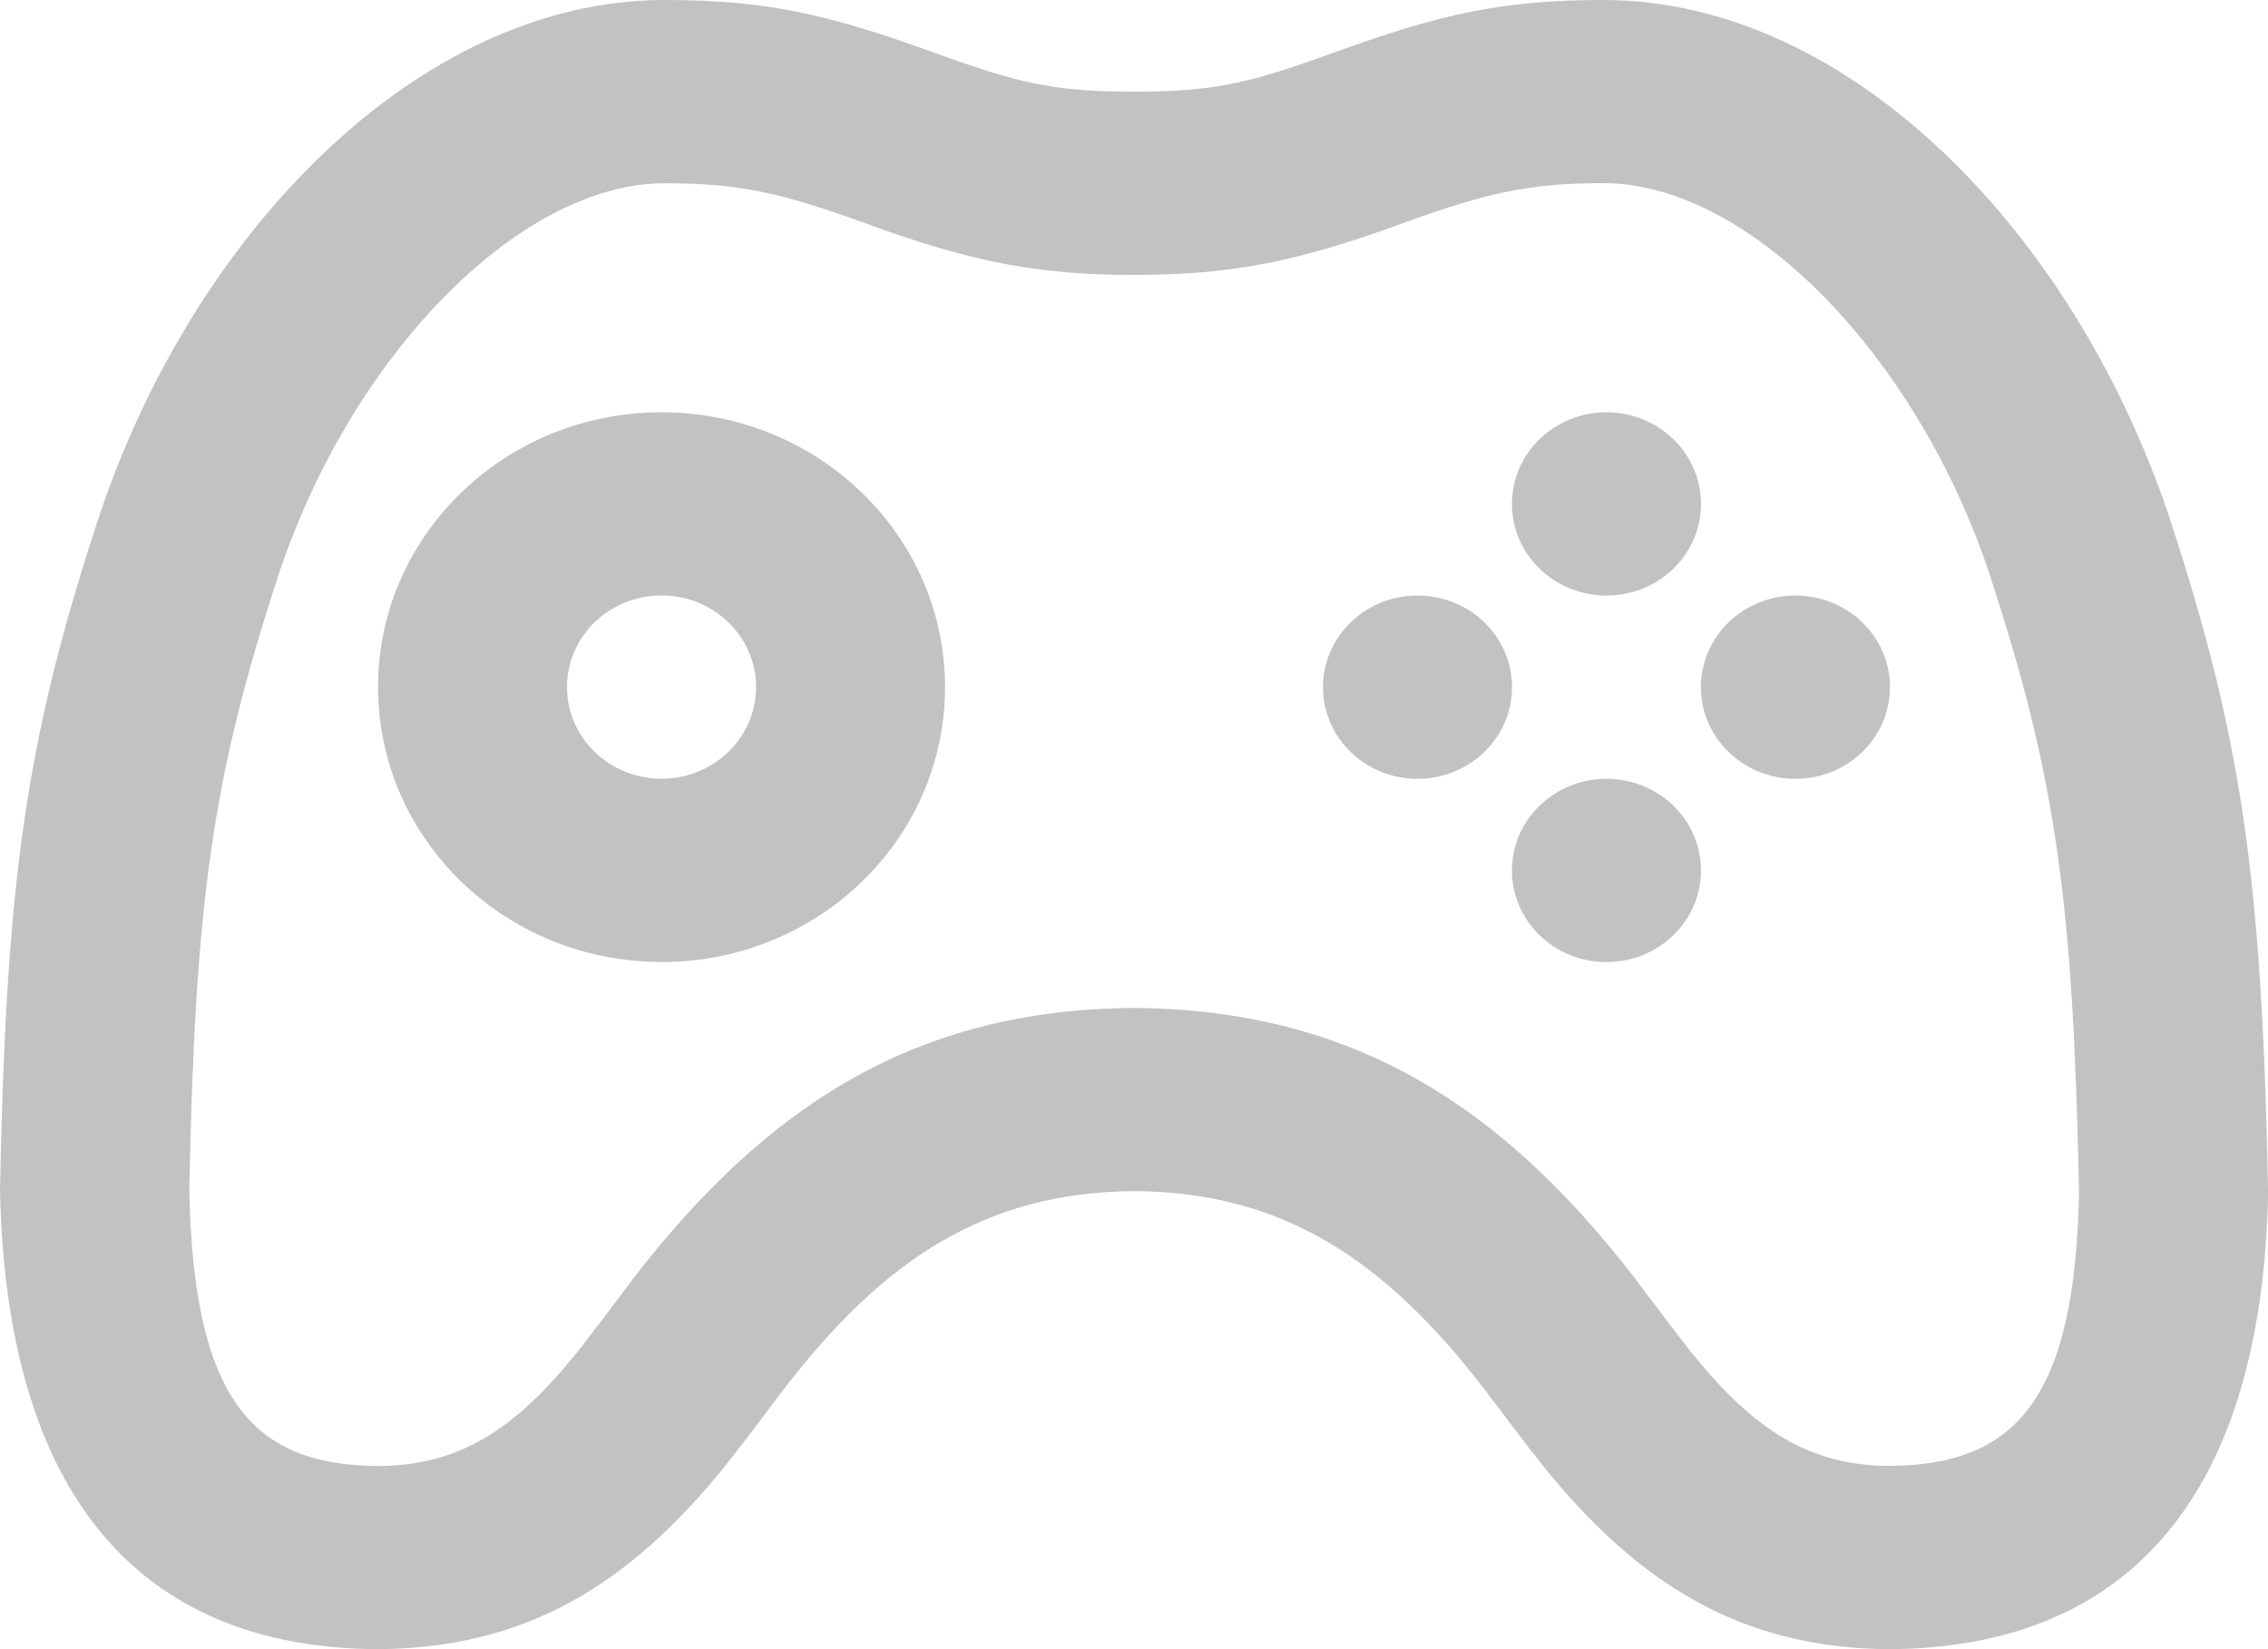 <svg width="22" height="16" fill="none" xmlns="http://www.w3.org/2000/svg"><path opacity=".24" fill-rule="evenodd" clip-rule="evenodd" d="M12.903.523c-.796.288-1.136.366-1.904.366S9.892.811 9.096.523L9.034.501C8.029.138 7.432 0 6.445 0 4.051 0 1.852 2.283.943 5.065.245 7.2.059 8.567 0 11.539.058 14.492 1.341 15.986 3.661 16c1.454-.008 2.452-.637 3.374-1.779.142-.176.533-.698.575-.753l.004-.005c.949-1.228 1.93-1.897 3.39-1.907 1.454.01 2.435.679 3.384 1.907l.004.005c.042.056.433.577.575.753.922 1.142 1.919 1.771 3.362 1.779 2.331-.014 3.614-1.508 3.672-4.427-.059-3.006-.245-4.373-.943-6.508C20.147 2.283 17.949 0 15.554 0c-.987 0-1.584.138-2.589.501l-.062.022zM8.456 2.189c.986.356 1.625.478 2.544.478.918 0 1.558-.121 2.544-.478l.062-.023c.818-.296 1.222-.389 1.948-.389 1.425 0 3.059 1.697 3.755 3.824.637 1.951.802 3.156.858 5.971-.04 1.989-.601 2.642-1.839 2.65-.774-.004-1.308-.341-1.918-1.097-.101-.125-.387-.505-.505-.661l-0-0-0-0-0-0-0-0-.05-.067c-1.258-1.627-2.689-2.604-4.859-2.618-2.158.014-3.59.991-4.848 2.618l-.05.067c-.117.156-.404.537-.505.662-.61.756-1.144 1.093-1.929 1.097-1.227-.008-1.788-.66-1.828-2.684.056-2.78.22-3.986.858-5.937.695-2.127 2.33-3.824 3.755-3.824.726 0 1.131.093 1.948.389l.062.023zm7.127 3.589c-.506 0-.917-.398-.917-.889 0-.491.41-.889.917-.889.506 0 .917.398.917.889 0 .491-.41.889-.917.889zm-.917 2.667c0 .491.41.889.917.889.506 0 .917-.398.917-.889 0-.491-.41-.889-.917-.889-.506 0-.917.398-.917.889zm2.75-.889c-.506 0-.917-.398-.917-.889 0-.491.41-.889.917-.889s.917.398.917.889c0 .491-.41.889-.917.889zm-4.583-.889c0 .491.41.889.917.889.506 0 .917-.398.917-.889 0-.491-.41-.889-.917-.889-.506 0-.917.398-.917.889zM6.417 9.333c-1.519 0-2.75-1.194-2.75-2.667C3.667 5.194 4.898 4 6.417 4c1.519 0 2.75 1.194 2.75 2.667 0 1.473-1.231 2.667-2.75 2.667zm.917-2.667c0 .491-.41.889-.917.889s-.917-.398-.917-.889c0-.491.41-.889.917-.889.506 0 .917.398.917.889z" fill="#000"/></svg>